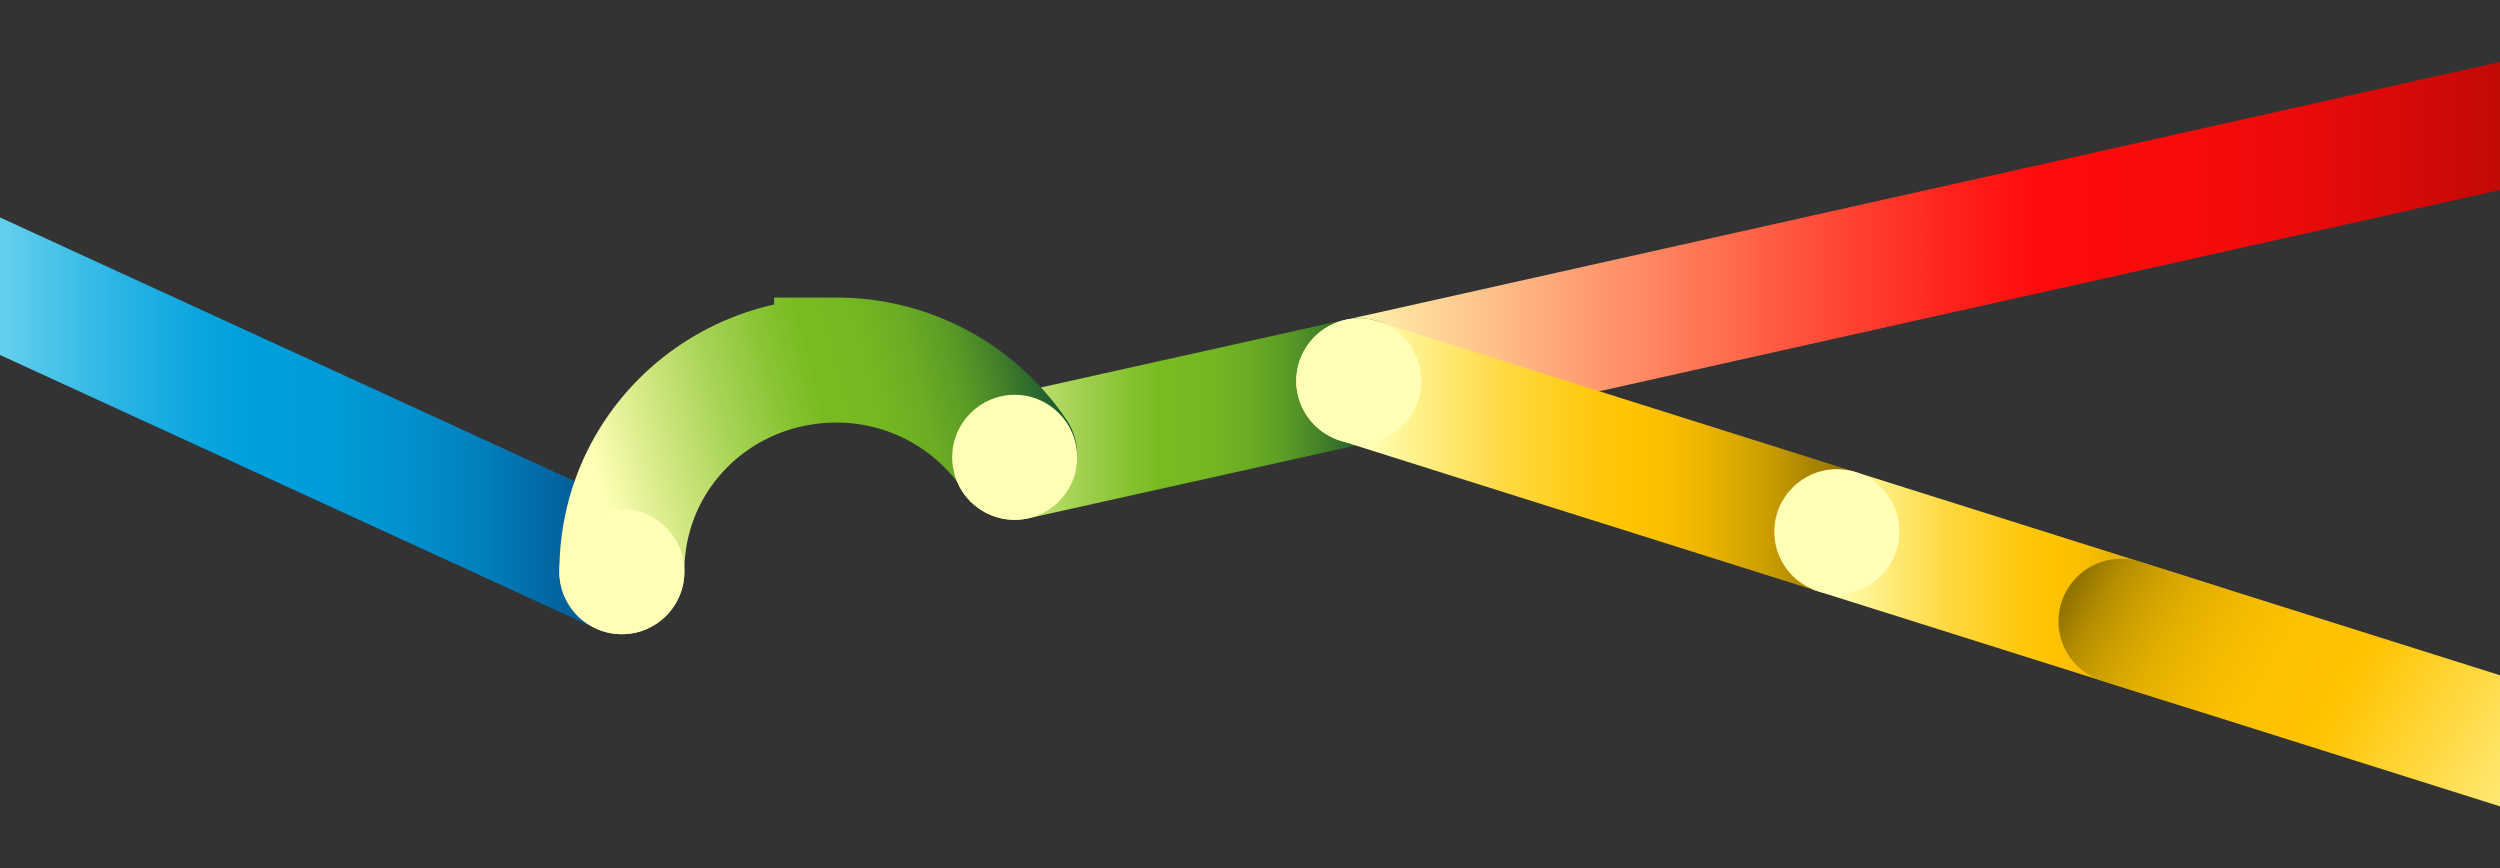 <svg xmlns="http://www.w3.org/2000/svg" xmlns:xlink="http://www.w3.org/1999/xlink" viewBox="0 0 3000 1042"><rect x="0" y="0" width="3000" height="1042" fill="#333333" stroke="none"/><defs><style>.cls-1,.cls-2,.cls-3,.cls-4,.cls-5,.cls-6,.cls-7{fill:none;stroke-linecap:round;stroke-width:150px;}.cls-1,.cls-2,.cls-3{stroke-linejoin:round;}.cls-1{stroke:url(#linear-gradient);}.cls-2{stroke:url(#linear-gradient-2);}.cls-3{stroke:url(#linear-gradient-3);}.cls-4,.cls-5,.cls-6,.cls-7{stroke-miterlimit:10;}.cls-4{stroke:url(#linear-gradient-4);}.cls-5{stroke:url(#linear-gradient-5);}.cls-6{stroke:url(#linear-gradient-6);}.cls-7{stroke:url(#linear-gradient-7);}.cls-8{fill:#ffffb5;}</style><linearGradient id="linear-gradient" x1="2129.18" y1="707.27" x2="2718.5" y2="707.27" gradientUnits="userSpaceOnUse"><stop offset="0.12" stop-color="#ffffb5"/><stop offset="0.23" stop-color="#ffec7c"/><stop offset="0.34" stop-color="#ffda47"/><stop offset="0.44" stop-color="#ffce20"/><stop offset="0.52" stop-color="#ffc609"/><stop offset="0.57" stop-color="#ffc300"/><stop offset="0.63" stop-color="#f9be00"/><stop offset="0.7" stop-color="#e7b200"/><stop offset="0.79" stop-color="#ca9d00"/><stop offset="0.88" stop-color="#a28000"/><stop offset="0.92" stop-color="#8f7200"/></linearGradient><linearGradient id="linear-gradient-2" x1="1555.55" y1="292.84" x2="3176.16" y2="292.84" gradientUnits="userSpaceOnUse"><stop offset="0.02" stop-color="#ffffb5"/><stop offset="0.03" stop-color="#fffab1"/><stop offset="0.23" stop-color="#ff956b"/><stop offset="0.39" stop-color="#ff4b37"/><stop offset="0.5" stop-color="#ff1d17"/><stop offset="0.55" stop-color="#ff0b0b"/><stop offset="0.64" stop-color="#fb0b0b"/><stop offset="0.72" stop-color="#ef0b0a"/><stop offset="0.81" stop-color="#da0a08"/><stop offset="0.9" stop-color="#be0a06"/><stop offset="0.98" stop-color="#990903"/><stop offset="1" stop-color="#900902"/></linearGradient><linearGradient id="linear-gradient-3" x1="1142.61" y1="502.83" x2="1705.55" y2="502.83" gradientUnits="userSpaceOnUse"><stop offset="0" stop-color="#ffffb5"/><stop offset="0.08" stop-color="#e2f095"/><stop offset="0.25" stop-color="#a9d457"/><stop offset="0.38" stop-color="#85c230"/><stop offset="0.44" stop-color="#78bb21"/><stop offset="0.54" stop-color="#75b822"/><stop offset="0.63" stop-color="#6bad23"/><stop offset="0.71" stop-color="#5b9c26"/><stop offset="0.78" stop-color="#458329"/><stop offset="0.86" stop-color="#28642e"/><stop offset="0.89" stop-color="#165031"/></linearGradient><linearGradient id="linear-gradient-4" x1="-253.38" y1="473.78" x2="821.25" y2="473.78" gradientUnits="userSpaceOnUse"><stop offset="0.04" stop-color="#c9ffff"/><stop offset="0.12" stop-color="#9deaf8"/><stop offset="0.26" stop-color="#5acbec"/><stop offset="0.37" stop-color="#29b4e4"/><stop offset="0.46" stop-color="#0ba5df"/><stop offset="0.51" stop-color="#00a0dd"/><stop offset="0.6" stop-color="#009cd9"/><stop offset="0.69" stop-color="#0191ce"/><stop offset="0.78" stop-color="#017ebb"/><stop offset="0.86" stop-color="#0264a0"/><stop offset="0.95" stop-color="#04427d"/><stop offset="0.95" stop-color="#043f7a"/></linearGradient><linearGradient id="linear-gradient-5" x1="2511.78" y1="653.41" x2="3134.57" y2="1012.98" gradientUnits="userSpaceOnUse"><stop offset="0" stop-color="#8f7200"/><stop offset="0.01" stop-color="#927500"/><stop offset="0.06" stop-color="#b48d00"/><stop offset="0.12" stop-color="#cfa000"/><stop offset="0.19" stop-color="#e4b000"/><stop offset="0.27" stop-color="#f3bb00"/><stop offset="0.35" stop-color="#fcc100"/><stop offset="0.48" stop-color="#ffc300"/><stop offset="0.83" stop-color="#ffec7c"/><stop offset="1" stop-color="#ffffb5"/></linearGradient><linearGradient id="linear-gradient-6" x1="1555.55" y1="546.31" x2="2271.21" y2="546.31" xlink:href="#linear-gradient"/><linearGradient id="linear-gradient-7" x1="649.52" y1="614.77" x2="1269.27" y2="448.71" gradientUnits="userSpaceOnUse"><stop offset="0.12" stop-color="#ffffb5"/><stop offset="0.2" stop-color="#e2f095"/><stop offset="0.37" stop-color="#a9d457"/><stop offset="0.5" stop-color="#85c230"/><stop offset="0.56" stop-color="#78bb21"/><stop offset="0.66" stop-color="#75b822"/><stop offset="0.74" stop-color="#6bad23"/><stop offset="0.82" stop-color="#5b9c26"/><stop offset="0.89" stop-color="#458329"/><stop offset="0.96" stop-color="#28642e"/><stop offset="1" stop-color="#165031"/></linearGradient></defs><g id="LINES"><line class="cls-1" x1="2204.18" y1="638.01" x2="2643.5" y2="776.54"/><line class="cls-2" x1="1630.55" y1="457.12" x2="3101.16" y2="128.56"/><line class="cls-3" x1="1217.61" y1="548.78" x2="1630.55" y2="456.89"/><line class="cls-4" x1="-178.38" y1="261.57" x2="746.25" y2="685.99"/></g><g id="LINES_TOP" data-name="LINES TOP"><line class="cls-5" x1="2545.19" y1="745.54" x2="3101.16" y2="920.86"/><line class="cls-6" x1="1630.55" y1="457.12" x2="2196.21" y2="635.49"/><path class="cls-7" d="M746.25,686c0-142.32,115.37-253.9,257.69-253.9a257.42,257.42,0,0,1,213.67,113.62"/></g><g id="CIRCLES"><circle class="cls-8" cx="746.25" cy="685.99" r="75"/><circle class="cls-8" cx="1217.61" cy="548.78" r="75"/><circle class="cls-8" cx="1630.55" cy="457.12" r="75"/><circle class="cls-8" cx="2204.18" cy="638.01" r="75"/></g></svg>